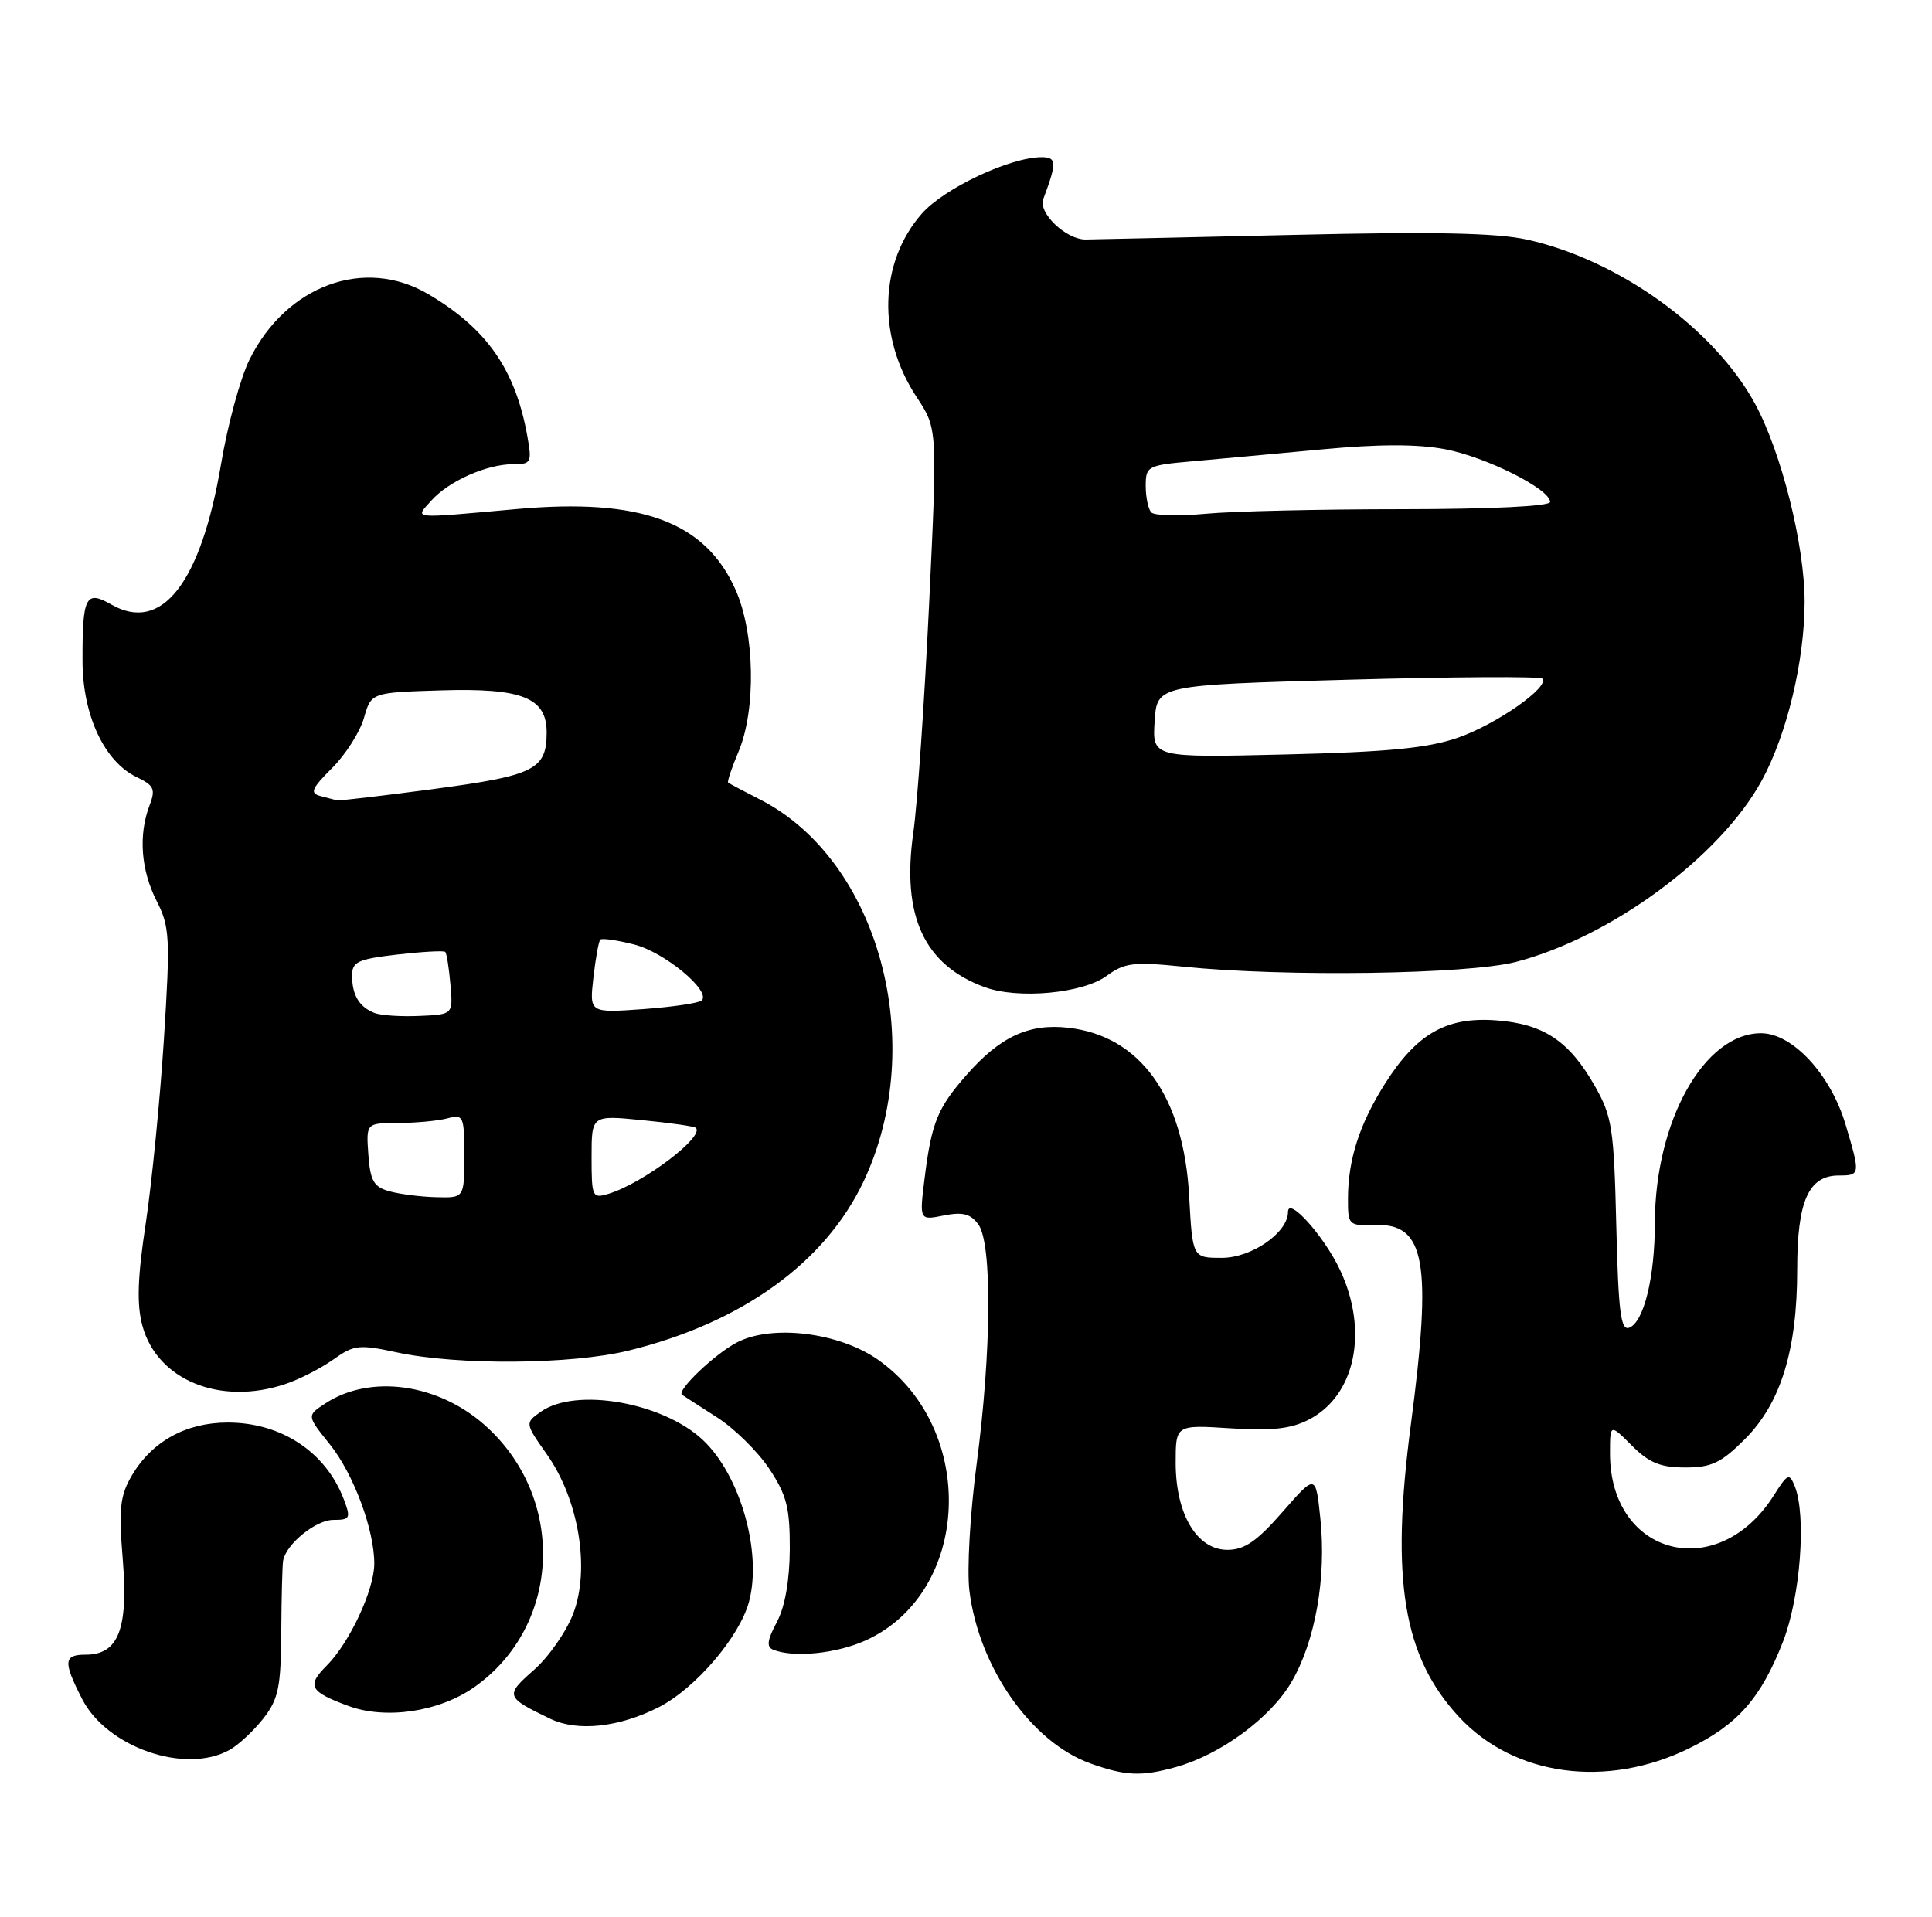 <?xml version="1.0" encoding="UTF-8" standalone="no"?>
<!DOCTYPE svg PUBLIC "-//W3C//DTD SVG 1.1//EN" "http://www.w3.org/Graphics/SVG/1.1/DTD/svg11.dtd" >
<svg xmlns="http://www.w3.org/2000/svg" xmlns:xlink="http://www.w3.org/1999/xlink" version="1.1" viewBox="0 0 258 256">
 <g >
 <path fill="currentColor"
d=" M 157.03 236.01 C 162.99 234.35 169.65 229.46 172.45 224.68 C 175.65 219.22 177.15 210.73 176.32 202.80 C 175.70 196.87 175.70 196.87 171.27 201.94 C 167.84 205.87 166.19 207.00 163.91 207.00 C 159.84 207.00 157.01 202.25 157.00 195.40 C 157.00 190.30 157.00 190.30 164.32 190.77 C 169.85 191.13 172.41 190.84 174.80 189.60 C 181.00 186.40 182.79 177.78 178.95 169.62 C 176.83 165.10 172.00 159.72 172.00 161.87 C 172.00 164.63 167.14 168.00 163.17 168.00 C 159.25 168.00 159.25 168.00 158.80 159.75 C 158.07 146.43 152.26 138.35 142.66 137.27 C 137.41 136.67 133.57 138.45 129.08 143.56 C 125.20 147.98 124.40 149.94 123.48 157.31 C 122.77 163.00 122.77 163.00 126.04 162.34 C 128.56 161.84 129.61 162.11 130.65 163.54 C 132.51 166.07 132.40 180.55 130.42 195.54 C 129.54 202.17 129.11 209.73 129.46 212.50 C 130.73 222.72 137.75 232.72 145.62 235.53 C 150.31 237.20 152.42 237.29 157.03 236.01 Z  M 225.57 233.51 C 232.06 230.33 235.14 226.84 238.10 219.27 C 240.42 213.33 241.25 202.45 239.68 198.52 C 238.95 196.70 238.73 196.80 236.87 199.74 C 229.40 211.54 215.00 207.84 215.00 194.13 C 215.00 190.15 215.00 190.15 217.92 193.08 C 220.22 195.38 221.74 196.00 225.04 196.00 C 228.56 196.00 229.84 195.39 233.01 192.22 C 237.81 187.42 240.00 180.32 240.00 169.54 C 240.00 160.42 241.51 157.00 245.56 157.00 C 248.43 157.00 248.45 156.88 246.47 150.23 C 244.48 143.51 239.38 138.00 235.17 138.00 C 227.57 138.00 221.01 149.75 220.99 163.36 C 220.99 170.59 219.52 176.59 217.57 177.33 C 216.44 177.77 216.12 175.27 215.84 163.68 C 215.53 150.74 215.28 149.11 213.00 145.09 C 209.56 139.03 206.15 136.75 199.79 136.28 C 193.16 135.79 189.20 138.05 184.97 144.71 C 181.56 150.09 180.01 154.89 180.01 160.11 C 180.00 163.64 180.09 163.73 183.70 163.61 C 190.34 163.41 191.26 168.60 188.40 190.33 C 185.68 211.04 187.38 221.29 194.86 229.34 C 202.20 237.23 214.54 238.91 225.57 233.51 Z  M 30.67 233.71 C 31.86 233.05 33.88 231.16 35.17 229.52 C 37.18 226.94 37.51 225.37 37.56 218.02 C 37.59 213.33 37.70 209.02 37.81 208.44 C 38.21 206.22 42.18 203.00 44.51 203.00 C 46.76 203.00 46.87 202.78 45.91 200.25 C 43.52 193.94 37.56 190.00 30.42 190.00 C 24.85 190.00 20.30 192.51 17.62 197.05 C 16.02 199.77 15.84 201.45 16.40 208.37 C 17.14 217.59 15.81 221.00 11.44 221.00 C 8.49 221.00 8.41 221.93 10.96 226.91 C 14.26 233.39 24.78 237.02 30.67 233.71 Z  M 87.98 228.01 C 92.86 225.52 98.75 218.64 100.02 213.94 C 101.80 207.33 98.84 196.97 93.83 192.30 C 88.48 187.30 76.90 185.28 72.26 188.53 C 70.08 190.06 70.08 190.06 73.05 194.28 C 77.30 200.32 78.82 209.56 76.55 215.51 C 75.63 217.93 73.26 221.32 71.29 223.05 C 67.41 226.46 67.48 226.68 73.50 229.57 C 77.13 231.31 82.68 230.71 87.98 228.01 Z  M 63.32 225.35 C 75.01 217.14 75.66 199.94 64.64 190.26 C 58.36 184.75 49.38 183.55 43.44 187.45 C 40.96 189.07 40.96 189.07 44.04 192.90 C 47.22 196.86 50.02 204.39 49.98 208.91 C 49.95 212.40 46.66 219.43 43.64 222.45 C 40.93 225.16 41.34 225.93 46.50 227.84 C 51.52 229.70 58.63 228.64 63.32 225.35 Z  M 115.62 219.09 C 129.63 212.72 130.58 190.98 117.25 181.61 C 112.06 177.96 103.09 176.86 98.41 179.30 C 95.46 180.83 90.31 185.75 91.08 186.29 C 91.31 186.45 93.41 187.81 95.74 189.30 C 98.07 190.79 101.22 193.89 102.74 196.19 C 105.06 199.70 105.49 201.39 105.47 206.93 C 105.44 211.15 104.82 214.63 103.73 216.67 C 102.45 219.07 102.33 219.97 103.26 220.34 C 105.98 221.44 111.72 220.86 115.62 219.09 Z  M 38.10 184.86 C 39.97 184.24 42.85 182.76 44.50 181.59 C 47.26 179.62 47.94 179.54 53.00 180.63 C 61.16 182.38 76.31 182.26 83.94 180.39 C 99.04 176.69 110.17 168.67 115.32 157.80 C 124.02 139.40 117.38 114.88 101.50 106.79 C 99.30 105.67 97.38 104.65 97.24 104.53 C 97.09 104.41 97.71 102.55 98.62 100.40 C 100.98 94.81 100.80 84.59 98.24 78.80 C 94.19 69.66 85.59 66.49 68.90 68.00 C 54.63 69.28 55.37 69.36 57.60 66.86 C 59.90 64.27 65.00 62.00 68.51 62.00 C 70.94 62.00 71.05 61.79 70.42 58.25 C 68.83 49.37 65.01 43.89 57.20 39.29 C 48.68 34.26 38.21 38.11 33.31 48.05 C 32.10 50.50 30.40 56.74 29.53 61.92 C 26.84 77.87 21.60 84.60 14.88 80.75 C 11.44 78.77 10.99 79.65 11.02 88.33 C 11.04 95.52 13.93 101.72 18.24 103.79 C 20.58 104.91 20.80 105.39 19.96 107.60 C 18.47 111.53 18.82 116.22 20.91 120.32 C 22.67 123.79 22.75 125.20 21.89 138.79 C 21.37 146.88 20.28 157.93 19.47 163.35 C 18.36 170.65 18.25 174.21 19.01 177.05 C 20.97 184.33 29.39 187.78 38.10 184.86 Z  M 147.78 130.34 C 150.19 128.58 151.37 128.44 158.00 129.11 C 171.59 130.50 196.04 130.14 202.46 128.47 C 215.18 125.15 229.74 114.40 235.28 104.23 C 238.63 98.07 240.97 88.32 240.99 80.41 C 241.00 72.83 237.90 60.43 234.36 53.91 C 228.89 43.88 216.20 34.73 203.95 32.01 C 199.92 31.11 191.43 30.93 172.95 31.37 C 158.95 31.69 146.38 31.97 145.00 31.99 C 142.38 32.02 138.62 28.45 139.32 26.59 C 141.15 21.71 141.12 21.00 139.10 21.00 C 134.89 21.00 126.07 25.15 123.10 28.54 C 117.38 35.05 117.11 45.03 122.43 53.07 C 125.19 57.25 125.19 57.25 124.07 80.77 C 123.45 93.71 122.51 107.42 121.96 111.25 C 120.39 122.36 123.41 128.88 131.50 131.85 C 135.96 133.48 144.58 132.69 147.78 130.34 Z  M 52.00 159.11 C 49.91 158.53 49.45 157.73 49.19 154.21 C 48.89 150.00 48.89 150.00 53.19 149.99 C 55.56 149.98 58.51 149.70 59.75 149.37 C 61.89 148.80 62.00 149.05 62.00 154.38 C 62.00 160.00 62.00 160.00 58.25 159.90 C 56.19 159.85 53.38 159.49 52.00 159.11 Z  M 79.00 154.54 C 79.00 148.94 79.00 148.94 85.75 149.61 C 89.46 149.97 92.68 150.43 92.91 150.63 C 94.20 151.75 85.86 158.06 81.25 159.45 C 79.10 160.10 79.00 159.88 79.00 154.54 Z  M 50.00 135.29 C 47.98 134.49 47.03 132.93 47.02 130.35 C 47.00 128.46 47.74 128.11 53.06 127.49 C 56.40 127.11 59.28 126.95 59.46 127.14 C 59.65 127.34 59.96 129.30 60.15 131.50 C 60.50 135.50 60.50 135.50 56.00 135.69 C 53.52 135.80 50.83 135.62 50.00 135.29 Z  M 79.24 130.60 C 79.53 128.01 79.95 125.72 80.16 125.50 C 80.38 125.28 82.42 125.57 84.69 126.15 C 88.73 127.17 94.98 132.35 93.71 133.62 C 93.36 133.97 89.84 134.49 85.89 134.78 C 78.71 135.29 78.71 135.29 79.24 130.60 Z  M 42.78 106.32 C 41.35 105.94 41.60 105.33 44.34 102.59 C 46.15 100.79 48.06 97.78 48.60 95.91 C 49.57 92.50 49.57 92.50 58.90 92.21 C 69.73 91.88 73.00 93.18 73.00 97.83 C 73.00 102.78 71.38 103.59 58.00 105.37 C 51.12 106.29 45.27 106.97 45.00 106.90 C 44.73 106.83 43.73 106.57 42.78 106.32 Z  M 154.19 96.35 C 154.50 91.50 154.50 91.50 179.96 90.79 C 193.96 90.40 205.66 90.33 205.96 90.64 C 207.01 91.72 199.83 96.75 194.70 98.53 C 190.69 99.92 185.42 100.44 171.69 100.77 C 153.88 101.20 153.88 101.20 154.19 96.35 Z  M 153.75 68.44 C 153.34 68.02 153.00 66.43 153.00 64.91 C 153.00 62.26 153.23 62.14 159.25 61.61 C 162.69 61.30 170.47 60.59 176.55 60.02 C 184.10 59.31 189.31 59.30 192.98 60.00 C 198.47 61.04 207.00 65.32 207.00 67.04 C 207.00 67.62 199.17 68.00 187.25 68.01 C 176.39 68.01 164.57 68.28 161.00 68.62 C 157.43 68.95 154.16 68.87 153.75 68.44 Z "/>
</g>
</svg>